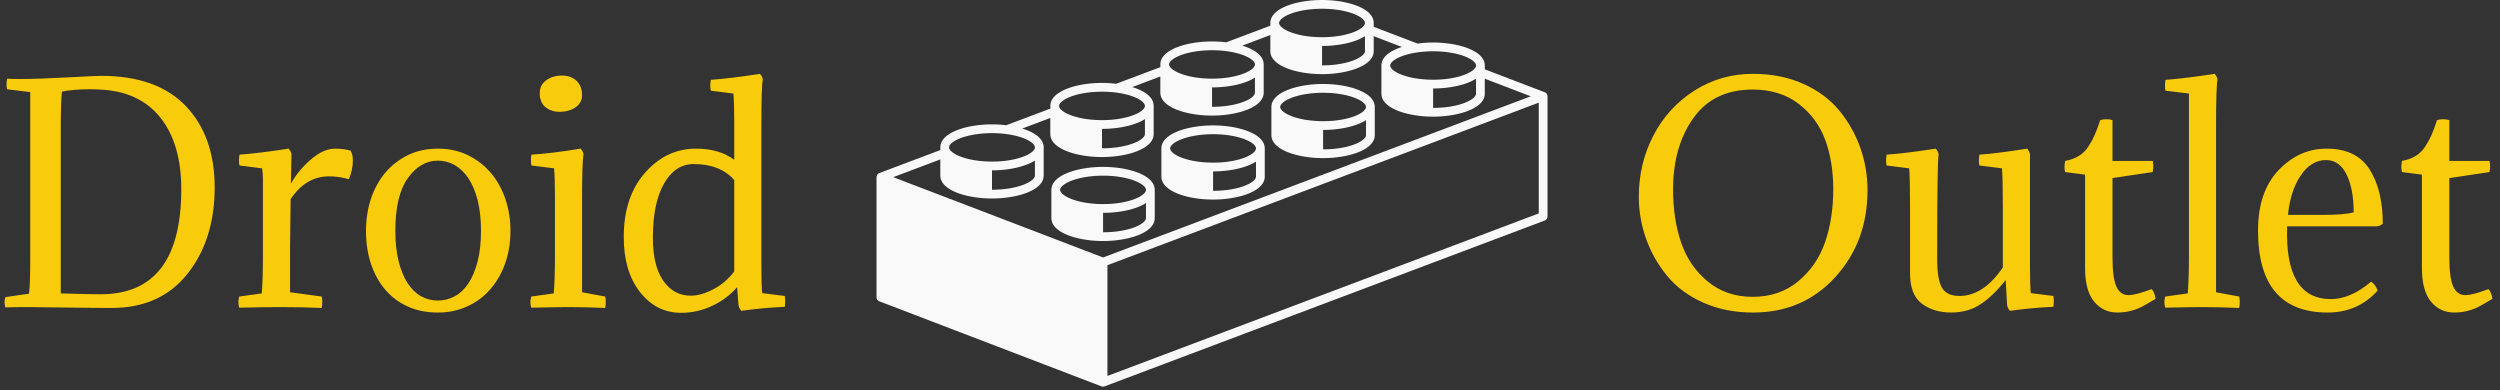 <svg xmlns="http://www.w3.org/2000/svg" version="1.1" xmlns:xlink="http://www.w3.org/1999/xlink" xmlns:svgjs="http://svgjs.dev/svgjs" width="1500" height="234" viewBox="0 0 1500 234"><rect x="0" y="0" width="1500" height="234" fill="#333333" stroke="none"/><g transform="matrix(1,0,0,1,-0.909,-1.004)"><svg viewBox="0 0 396 62" data-background-color="#0c1d36" preserveAspectRatio="xMidYMid meet" height="234" width="1500" xmlns="http://www.w3.org/2000/svg" xmlns:xlink="http://www.w3.org/1999/xlink"><g id="tight-bounds" transform="matrix(1,0,0,1,0.24,0.266)"><svg viewBox="0 0 395.52 61.468" height="61.468" width="395.52"><g><svg viewBox="0 0 435.705 67.713" height="61.468" width="395.52"><g><svg viewBox="0 0 435.705 67.713" height="67.713" width="435.705"><g id="textblocktransform"><svg viewBox="0 0 435.705 67.713" height="67.713" width="435.705" id="textblock"><g><svg viewBox="0 0 435.705 67.713" height="67.713" width="435.705"><g><svg><g></g><g></g></svg></g><g><svg><g></g><g><svg></svg></g></svg></g><g id="text-0"><svg viewBox="0 0 435.705 67.713" height="67.713" width="435.705"><g transform="matrix(1,0,0,1,0,12.932)"><svg width="136.725" viewBox="2.15 -40.8 136.715 41.85" height="41.85" data-palette-color="#f9cc0b"><path d="M2.3 0.1L2.3 0.1Q2-0.8 2.3-1.7L2.3-1.7 6.45-2.3Q6.65-4.2 6.65-8.15L6.65-8.15 6.65-37.6 2.6-38.1Q2.4-38.85 2.6-39.95L2.6-39.95Q3.35-39.9 4.95-39.9L4.95-39.9Q8.15-39.9 13.23-40.18 18.3-40.45 19.05-40.45L19.05-40.45Q28.85-40.45 33.9-35.15 38.95-29.85 38.95-20.9L38.95-20.9Q38.95-11.8 34.2-5.8 29.45 0.2 20.9 0.2L20.9 0.2Q18.05 0.2 13.35 0.13 8.65 0.05 6.6 0.05L6.6 0.05Q3.7 0.05 2.3 0.1ZM19-2.2L19-2.2Q33.1-2.2 33.1-20.6L33.1-20.6Q33.1-28.55 29.43-33.15 25.75-37.75 18.85-38.05L18.85-38.05Q18.25-38.1 17-38.1L17-38.1Q14.35-38.1 12.2-37.7L12.2-37.7Q12-35.8 12-31.65L12-31.65 12-2.35Q12.6-2.35 14.88-2.27 17.15-2.2 19-2.2ZM52.4-26.7L52.4-26.7 52.3-21.55Q53.55-23.85 55.77-25.78 58-27.7 60-27.7L60-27.7Q61.55-27.7 62.75-27.35L62.75-27.35Q63.15-26.7 63.15-25.65L63.15-25.65Q63.15-24 62.45-22.35L62.45-22.35Q60.65-22.85 59-22.85L59-22.85Q54.9-22.85 52.25-18.85L52.25-18.85 52.15-10.1 52.15-2.55 57.7-1.8Q57.9-1 57.7 0.2L57.7 0.2Q54.55 0.05 50.5 0.05L50.5 0.05Q47.45 0.05 43.25 0.15L43.25 0.15Q42.95-0.8 43.25-1.8L43.25-1.8 47.2-2.35Q47.4-5.1 47.4-8.7L47.4-8.7 47.4-22.4Q47.4-23.4 47.25-24.25L47.25-24.25 43.3-24.75Q43.1-25.5 43.3-26.65L43.3-26.65Q46.75-26.9 51.9-27.7L51.9-27.7Q52.35-27.2 52.4-26.7ZM65.45-13.3L65.45-13.3Q65.45-16.3 66.32-18.93 67.2-21.55 68.84-23.5 70.5-25.45 72.82-26.58 75.15-27.7 78.05-27.7L78.05-27.7Q80.9-27.7 83.25-26.58 85.59-25.45 87.27-23.5 88.95-21.55 89.84-18.93 90.75-16.3 90.75-13.3L90.75-13.3Q90.75-10.2 89.82-7.6 88.9-5 87.22-3.08 85.55-1.15 83.2-0.08 80.84 1 78.05 1L78.05 1Q75.09 1 72.77-0.05 70.45-1.1 68.82-3 67.2-4.9 66.32-7.53 65.45-10.15 65.45-13.3ZM72.75-22.5L72.75-22.5Q70.59-19.45 70.59-13.3L70.59-13.3Q70.59-10.25 71.17-7.95 71.75-5.65 72.75-4.13 73.75-2.6 75.09-1.85 76.45-1.1 78.05-1.1L78.05-1.1Q79.59-1.1 81-1.85 82.4-2.6 83.4-4.13 84.4-5.65 85-7.95 85.59-10.25 85.59-13.3L85.59-13.3Q85.59-16.35 85-18.68 84.4-21 83.37-22.53 82.34-24.05 80.97-24.83 79.59-25.6 78.05-25.6L78.05-25.6Q74.95-25.6 72.75-22.5ZM103.29-18.6L103.29-18.6 103.29-2.55 107.34-1.8Q107.39-1.55 107.42-1.35 107.44-1.15 107.44-0.9L107.44-0.9Q107.44-0.65 107.42-0.38 107.39-0.1 107.34 0.2L107.34 0.2Q104.19 0.05 100.89 0.05L100.89 0.05Q99.74 0.05 98.12 0.08 96.49 0.1 94.39 0.15L94.39 0.15Q94.24-0.3 94.24-0.8L94.24-0.8Q94.24-1.25 94.39-1.8L94.39-1.8 98.34-2.35Q98.44-3.75 98.49-5.33 98.54-6.9 98.54-8.7L98.54-8.7 98.54-19.35Q98.54-22.65 98.39-24.25L98.39-24.25 94.44-24.75Q94.34-25 94.34-25.6L94.34-25.6Q94.34-25.85 94.34-26.1 94.34-26.35 94.44-26.65L94.44-26.65Q97.84-26.85 103.04-27.7L103.04-27.7Q103.49-27.2 103.54-26.7L103.54-26.7Q103.29-25.3 103.29-18.6ZM95.99-36.45L95.99-36.45Q95.89-36.7 95.89-36.98 95.89-37.25 95.89-37.5L95.89-37.5Q95.89-38.85 97.02-39.68 98.14-40.5 99.79-40.5L99.79-40.5Q101.34-40.5 102.32-39.58 103.29-38.65 103.29-37.05L103.29-37.05Q103.29-35.75 102.17-34.95 101.04-34.15 99.29-34.15L99.29-34.15Q98.09-34.15 97.17-34.75 96.24-35.35 95.99-36.45ZM134.69-31.7L134.69-7.1Q134.69-3.75 134.84-2.4L134.84-2.4 138.79-1.9Q138.94-1.1 138.79 0L138.79 0Q135.14 0.15 131.19 0.7L131.19 0.7Q130.84 0.35 130.69-0.25L130.69-0.25 130.44-3.45Q128.69-1.4 126.09-0.18 123.49 1.05 120.64 1.05L120.64 1.05Q116.29 1.05 113.44-2.58 110.59-6.2 110.59-12.25L110.59-12.25Q110.59-19.25 114.32-23.48 118.04-27.7 123.24-27.7L123.24-27.7Q127.34-27.7 129.94-25.75L129.94-25.75 129.94-32.45Q129.94-35.75 129.79-37.35L129.79-37.35 125.84-37.85Q125.64-38.6 125.84-39.75L125.84-39.75Q129.29-40 134.44-40.8L134.44-40.8Q134.89-40.3 134.94-39.8L134.94-39.8Q134.69-38.5 134.69-31.7L134.69-31.7ZM122.84-25L122.84-25Q119.59-25 117.64-21.58 115.69-18.15 115.69-12.1L115.69-12.1Q115.69-7.15 117.52-4.55 119.34-1.95 122.34-1.95L122.34-1.95Q124.14-1.95 126.29-3.08 128.44-4.2 129.94-6.2L129.94-6.2 129.94-22.2Q127.49-25 122.84-25Z" opacity="1" transform="matrix(1,0,0,1,0,0)" fill="#f9cc0b" class="undefined-tk-0"></path></svg></g><g><svg xmlns="http://www.w3.org/2000/svg" xmlns:xlink="http://www.w3.org/1999/xlink" version="1.1" x="152.712" y="0" viewBox="0 0 100 57.625" enable-background="new 0 0 100 57.625" xml:space="preserve" id="dxe-0" width="117.507" height="67.713" class="icon-dxe-0" data-fill-palette-color="accent"><path d="M33.761 35.921C37.495 35.921 41.464 34.721 41.464 32.496V28.298C41.464 28.159 41.449 28.024 41.418 27.893A2 2 0 0 0 41.072 27.156 3 3 0 0 0 40.785 26.824 4 4 0 0 0 40.536 26.603C40.502 26.575 40.465 26.55 40.43 26.523 40.373 26.48 40.317 26.437 40.257 26.396 40.208 26.363 40.157 26.331 40.106 26.299L39.951 26.203A5 5 0 0 0 39.763 26.099C39.717 26.074 39.671 26.049 39.623 26.025A5 5 0 0 0 39.397 25.918L39.275 25.862A7 7 0 0 0 39.011 25.752L38.911 25.713A8 8 0 0 0 38.537 25.58 8 8 0 0 0 38.187 25.469 14 14 0 0 0 35.811 24.993C35.474 24.953 35.133 24.923 34.79 24.903H34.789A18 18 0 0 0 33.761 24.873C30.494 24.873 27.047 25.792 26.237 27.513A1.8 1.8 0 0 0 26.059 28.299V32.497C26.059 34.721 30.028 35.921 33.761 35.921M40.158 32.496C40.158 33.36 37.667 34.615 33.763 34.615V31.722C36.178 31.722 38.684 31.217 40.158 30.26zM27.394 28.132A1 1 0 0 1 27.468 27.978C27.48 27.96 27.495 27.942 27.508 27.924A1 1 0 0 1 27.587 27.821C27.606 27.799 27.63 27.776 27.652 27.753 27.682 27.723 27.713 27.693 27.747 27.663L27.839 27.587 27.944 27.506A4 4 0 0 1 28.177 27.354C28.228 27.324 28.28 27.293 28.335 27.263L28.439 27.208A5 5 0 0 1 28.718 27.074C29.425 26.756 30.388 26.482 31.56 26.324L31.572 26.322C31.74 26.3 31.912 26.279 32.089 26.262L32.11 26.26C32.287 26.242 32.468 26.227 32.653 26.216H32.655A17 17 0 0 1 34.924 26.218 15 15 0 0 1 36.755 26.454 11 11 0 0 1 38.005 26.771C38.173 26.825 38.335 26.881 38.485 26.939L38.491 26.942A7 7 0 0 1 39.349 27.354 3 3 0 0 1 39.688 27.589C39.768 27.653 39.842 27.718 39.902 27.781 40.07 27.96 40.158 28.135 40.158 28.298 40.158 29.162 37.667 30.417 33.762 30.417 33.473 30.417 33.195 30.408 32.923 30.395 32.841 30.392 32.762 30.386 32.682 30.381A16 16 0 0 1 32.109 30.335L31.88 30.312A14 14 0 0 1 31.243 30.226C31.216 30.222 31.186 30.219 31.16 30.214 30.919 30.174 30.689 30.129 30.468 30.08 30.436 30.073 30.406 30.065 30.374 30.059A12 12 0 0 1 29.831 29.919L29.729 29.889C28.803 29.616 28.123 29.267 27.737 28.921L27.694 28.881C27.659 28.848 27.625 28.816 27.596 28.782A1 1 0 0 1 27.493 28.653C27.48 28.634 27.471 28.615 27.46 28.597A1 1 0 0 1 27.391 28.445 0.5 0.5 0 0 1 27.394 28.132" fill="#f9f9f9" data-fill-palette-color="accent"></path><path d="M50.158 29.743C53.892 29.743 57.861 28.542 57.861 26.318V22.119C57.861 21.98 57.845 21.845 57.815 21.714A2 2 0 0 0 57.469 20.977 2.8 2.8 0 0 0 56.934 20.424C56.9 20.397 56.863 20.371 56.828 20.344 56.771 20.301 56.716 20.258 56.655 20.217 56.607 20.184 56.555 20.153 56.505 20.12S56.402 20.056 56.35 20.024A5 5 0 0 0 56.162 19.92L56.021 19.846A7 7 0 0 0 55.795 19.739C55.754 19.72 55.714 19.701 55.672 19.683A8 8 0 0 0 55.408 19.573L55.308 19.534C55.208 19.496 55.108 19.459 55.004 19.423L54.934 19.4C54.819 19.362 54.704 19.324 54.584 19.289A14.4 14.4 0 0 0 52.207 18.812C51.87 18.772 51.529 18.742 51.186 18.722H51.184A17 17 0 0 0 50.157 18.691H50.156C46.889 18.691 43.442 19.61 42.631 21.331A1.8 1.8 0 0 0 42.454 22.117V26.316C42.456 28.542 46.424 29.743 50.158 29.743M56.554 26.318C56.554 27.182 54.064 28.437 50.159 28.437V25.545C52.573 25.545 55.08 25.04 56.554 24.083zM43.79 21.953A1 1 0 0 1 43.865 21.799C43.877 21.781 43.892 21.763 43.905 21.745 43.929 21.711 43.953 21.677 43.984 21.642 44.003 21.62 44.027 21.597 44.049 21.575 44.078 21.545 44.109 21.514 44.143 21.484 44.172 21.459 44.204 21.434 44.236 21.409A2.4 2.4 0 0 1 44.575 21.176C44.625 21.146 44.678 21.115 44.733 21.085 44.766 21.066 44.802 21.048 44.837 21.03 44.902 20.996 44.968 20.963 45.039 20.93 45.063 20.918 45.09 20.907 45.116 20.896 45.823 20.578 46.786 20.304 47.959 20.146L47.971 20.144C48.139 20.122 48.311 20.102 48.487 20.084L48.508 20.082C48.685 20.064 48.866 20.05 49.051 20.038H49.052A17 17 0 0 1 51.321 20.039C51.944 20.081 52.517 20.156 53.043 20.254L53.152 20.275A11 11 0 0 1 54.402 20.592C54.57 20.646 54.732 20.702 54.882 20.76L54.888 20.763A7 7 0 0 1 55.736 21.17L55.746 21.176A3 3 0 0 1 56.299 21.604C56.467 21.783 56.554 21.958 56.554 22.12 56.554 22.984 54.063 24.239 50.158 24.239 49.869 24.239 49.591 24.23 49.319 24.217 49.237 24.214 49.158 24.208 49.078 24.203A17 17 0 0 1 48.505 24.158L48.276 24.135A16 16 0 0 1 47.639 24.049L47.555 24.037A12 12 0 0 1 46.863 23.903C46.831 23.897 46.801 23.888 46.77 23.881 46.58 23.838 46.399 23.791 46.227 23.742L46.125 23.712C45.199 23.438 44.519 23.09 44.133 22.744L44.09 22.704C44.056 22.671 44.022 22.639 43.992 22.606A1 1 0 0 1 43.889 22.476C43.875 22.457 43.867 22.438 43.855 22.42A1 1 0 0 1 43.804 22.316L43.786 22.268A0.5 0.5 0 0 1 43.761 22.122C43.761 22.065 43.771 22.01 43.79 21.953" fill="#f9f9f9" data-fill-palette-color="accent"></path><path d="M66.554 23.564C70.289 23.564 74.257 22.363 74.257 20.139V15.941C74.257 15.802 74.241 15.667 74.211 15.536A2 2 0 0 0 73.865 14.799 2.8 2.8 0 0 0 73.33 14.246C73.296 14.218 73.259 14.193 73.224 14.166 73.167 14.123 73.112 14.08 73.051 14.04 73.002 14.006 72.951 13.975 72.9 13.943L72.746 13.847 72.558 13.743 72.418 13.669A6 6 0 0 0 72.191 13.562L72.069 13.507A7 7 0 0 0 71.805 13.397L71.705 13.358C71.605 13.32 71.504 13.283 71.4 13.247L71.331 13.224C71.216 13.186 71.101 13.149 70.98 13.113A14.3 14.3 0 0 0 68.604 12.636C68.267 12.596 67.926 12.566 67.583 12.546H67.581A17 17 0 0 0 66.554 12.515H66.553C63.286 12.515 59.839 13.434 59.029 15.155A1.8 1.8 0 0 0 58.851 15.941V20.139C58.852 22.364 62.821 23.564 66.554 23.564M72.951 20.139C72.951 21.003 70.462 22.258 66.556 22.258V19.366C68.971 19.366 71.477 18.861 72.951 17.904zM60.186 15.775A1 1 0 0 1 60.261 15.621L60.3 15.567C60.324 15.533 60.349 15.499 60.379 15.464L60.444 15.397C60.473 15.367 60.504 15.337 60.538 15.307 60.567 15.282 60.599 15.257 60.631 15.231A2.4 2.4 0 0 1 60.969 14.998C61.019 14.967 61.072 14.937 61.127 14.907 61.16 14.888 61.196 14.87 61.231 14.852 61.296 14.818 61.362 14.785 61.433 14.752 61.457 14.74 61.485 14.729 61.509 14.718 62.216 14.4 63.18 14.126 64.353 13.968L64.365 13.967C64.533 13.944 64.705 13.924 64.881 13.907L64.902 13.905C65.079 13.888 65.259 13.873 65.445 13.861H65.447A17 17 0 0 1 67.715 13.863C68.338 13.905 68.912 13.98 69.438 14.078L69.547 14.099A11 11 0 0 1 70.795 14.416C70.964 14.47 71.125 14.526 71.275 14.584L71.282 14.586C71.428 14.643 71.561 14.702 71.689 14.762L71.782 14.806A5 5 0 0 1 72.14 14.998 3 3 0 0 1 72.478 15.233C72.558 15.297 72.631 15.361 72.692 15.425 72.86 15.604 72.948 15.779 72.948 15.942 72.948 16.806 70.458 18.061 66.552 18.061 66.263 18.061 65.986 18.052 65.712 18.039 65.631 18.035 65.552 18.029 65.472 18.024A16 16 0 0 1 64.033 17.87C64.005 17.866 63.975 17.863 63.949 17.858A13 13 0 0 1 63.257 17.725L63.164 17.703C62.974 17.659 62.793 17.613 62.62 17.563L62.518 17.533C61.592 17.259 60.913 16.911 60.526 16.565L60.483 16.525A2 2 0 0 1 60.385 16.426 1 1 0 0 1 60.282 16.297C60.268 16.278 60.26 16.259 60.249 16.24A1 1 0 0 1 60.197 16.136L60.179 16.087A0.5 0.5 0 0 1 60.154 15.941 0.7 0.7 0 0 1 60.186 15.775" fill="#f9f9f9" data-fill-palette-color="accent"></path><path d="M100 14.358L99.999 14.35A0.6 0.6 0 0 0 99.973 14.181C99.968 14.16 99.958 14.142 99.952 14.123A0.6 0.6 0 0 0 99.782 13.876C99.767 13.863 99.754 13.849 99.738 13.836 99.731 13.831 99.726 13.824 99.718 13.819A0.7 0.7 0 0 0 99.583 13.748L99.58 13.747 99.577 13.745 90.654 10.329V9.762C90.654 9.623 90.638 9.488 90.608 9.357A2 2 0 0 0 90.262 8.62 2.8 2.8 0 0 0 89.727 8.067C89.693 8.04 89.656 8.014 89.621 7.987 89.564 7.944 89.509 7.901 89.448 7.86 89.399 7.827 89.348 7.795 89.297 7.763L89.143 7.667A6 6 0 0 0 88.815 7.489 5 5 0 0 0 88.588 7.382L88.466 7.326A7 7 0 0 0 88.202 7.216L88.102 7.177A8 8 0 0 0 87.728 7.044 10 10 0 0 0 87.377 6.933 14 14 0 0 0 85 6.458C84.664 6.418 84.323 6.388 83.98 6.368H83.978A18 18 0 0 0 82.951 6.338H82.95C82.174 6.338 81.388 6.391 80.63 6.494L74.099 3.994V3.425C74.099 3.286 74.084 3.151 74.054 3.02A2 2 0 0 0 73.708 2.283 3 3 0 0 0 73.421 1.951 3 3 0 0 0 73.172 1.73C73.139 1.703 73.102 1.677 73.067 1.65 73.01 1.607 72.955 1.564 72.894 1.523 72.845 1.49 72.794 1.458 72.744 1.426L72.589 1.33C72.528 1.294 72.464 1.26 72.401 1.226L72.26 1.152A4 4 0 0 0 72.035 1.045L71.912 0.989A7 7 0 0 0 71.648 0.879L71.548 0.84A9 9 0 0 0 70.824 0.596 14 14 0 0 0 68.447 0.12C68.11 0.08 67.769 0.05 67.426 0.03H67.425C67.083 0.01 66.74 0 66.398 0H66.397C63.13 0 59.682 0.919 58.872 2.64A1.8 1.8 0 0 0 58.695 3.426V3.829L52.117 6.308 52.281 6.331 52.052 6.299C51.715 6.259 51.374 6.229 51.031 6.209H51.03C50.687 6.189 50.344 6.178 50.002 6.178 46.735 6.178 43.288 7.097 42.477 8.818A1.8 1.8 0 0 0 42.3 9.604V10.007L35.721 12.486 35.794 12.496C35.748 12.49 35.703 12.482 35.657 12.477 35.32 12.437 34.978 12.407 34.636 12.387A17 17 0 0 0 33.608 12.356C30.341 12.356 26.894 13.275 26.084 14.996A1.8 1.8 0 0 0 25.906 15.782V16.185L19.327 18.664C19.379 18.67 19.429 18.679 19.48 18.686 19.407 18.676 19.336 18.665 19.263 18.656 18.926 18.616 18.585 18.586 18.242 18.566H18.241A18 18 0 0 0 17.213 18.536C13.946 18.536 10.499 19.455 9.689 21.176A1.8 1.8 0 0 0 9.511 21.962V22.365L0.43 25.787H0.429L0.425 25.789A0.7 0.7 0 0 0 0.29 25.859L0.273 25.874C0.256 25.887 0.242 25.901 0.227 25.915A0.6 0.6 0 0 0 0.057 26.161C0.05 26.18 0.041 26.198 0.036 26.217A0.7 0.7 0 0 0 0.009 26.388C0.001 26.391 0 26.393 0 26.396V44.299C0 44.57 0.167 44.812 0.419 44.908L33.527 57.582C33.533 57.584 33.539 57.583 33.545 57.586 33.615 57.609 33.687 57.625 33.76 57.625A0.6 0.6 0 0 0 33.972 57.586C33.978 57.585 33.984 57.586 33.99 57.583L99.576 32.869A0.65 0.65 0 0 0 100 32.258zM80.762 7.787C80.931 7.765 81.102 7.744 81.279 7.727L81.3 7.725C81.478 7.707 81.658 7.693 81.844 7.681H81.846A17 17 0 0 1 84.114 7.682 15 15 0 0 1 85.945 7.918 11 11 0 0 1 87.194 8.235 8 8 0 0 1 87.681 8.406 7 7 0 0 1 88.539 8.818 3 3 0 0 1 88.877 9.053C88.957 9.117 89.031 9.182 89.091 9.246 89.26 9.424 89.347 9.6 89.347 9.762 89.347 10.626 86.856 11.881 82.951 11.881 82.662 11.881 82.384 11.872 82.111 11.859 82.029 11.856 81.95 11.85 81.87 11.845A19 19 0 0 1 81.297 11.8L81.068 11.777A16 16 0 0 1 80.431 11.691C80.404 11.686 80.374 11.683 80.348 11.679 80.107 11.639 79.877 11.595 79.656 11.545L79.562 11.523A10 10 0 0 1 79.019 11.383L78.917 11.354C77.991 11.08 77.311 10.732 76.925 10.386L76.882 10.346C76.848 10.313 76.814 10.281 76.783 10.247A2 2 0 0 1 76.68 10.118C76.667 10.099 76.658 10.08 76.647 10.062A1 1 0 0 1 76.596 9.958L76.577 9.91A0.6 0.6 0 0 1 76.553 9.764 0.6 0.6 0 0 1 76.581 9.598 1 1 0 0 1 76.656 9.444C76.667 9.426 76.682 9.408 76.695 9.39 76.719 9.356 76.744 9.322 76.774 9.287 76.793 9.265 76.817 9.242 76.838 9.219 76.868 9.189 76.899 9.159 76.933 9.129 76.962 9.104 76.994 9.079 77.026 9.053A2 2 0 0 1 77.254 8.889L77.363 8.82C77.414 8.79 77.466 8.759 77.522 8.729 77.555 8.71 77.59 8.693 77.626 8.674 77.692 8.64 77.758 8.607 77.829 8.574 77.853 8.562 77.88 8.551 77.905 8.54 78.612 8.222 79.576 7.948 80.748 7.79zM89.347 11.725V13.96C89.347 14.824 86.857 16.079 82.952 16.079V13.187C85.367 13.187 87.874 12.682 89.347 11.725M60.029 3.259A1 1 0 0 1 60.104 3.105L60.143 3.051C60.167 3.017 60.192 2.983 60.222 2.948L60.286 2.88C60.316 2.85 60.347 2.82 60.381 2.79 60.41 2.765 60.442 2.74 60.474 2.715A2 2 0 0 1 60.702 2.55 4 4 0 0 1 60.97 2.39L61.074 2.335A5 5 0 0 1 61.352 2.201C62.059 1.883 63.023 1.609 64.195 1.451L64.207 1.449C64.376 1.427 64.548 1.407 64.724 1.389L64.745 1.387C64.923 1.369 65.103 1.355 65.289 1.343H65.291A17 17 0 0 1 67.559 1.344C68.182 1.386 68.756 1.461 69.282 1.559L69.39 1.58C69.806 1.661 70.188 1.757 70.536 1.864L70.64 1.897C70.808 1.951 70.97 2.006 71.12 2.065L71.126 2.068A7 7 0 0 1 71.974 2.475L71.983 2.481C72.085 2.542 72.175 2.604 72.257 2.667L72.322 2.716C72.402 2.78 72.476 2.845 72.537 2.909 72.704 3.087 72.793 3.263 72.793 3.425 72.793 4.289 70.302 5.544 66.397 5.544 66.108 5.544 65.83 5.535 65.557 5.522 65.475 5.519 65.396 5.513 65.316 5.508A19 19 0 0 1 64.743 5.463L64.514 5.44A16 16 0 0 1 63.876 5.354L63.793 5.342C63.552 5.302 63.322 5.258 63.101 5.208 63.069 5.202 63.039 5.193 63.007 5.186 62.818 5.143 62.637 5.096 62.464 5.047L62.362 5.017C61.436 4.743 60.756 4.395 60.37 4.049L60.327 4.009C60.294 3.976 60.26 3.943 60.23 3.91A2 2 0 0 1 60.127 3.78C60.114 3.761 60.105 3.742 60.094 3.724A1 1 0 0 1 60.043 3.62L60.024 3.572A0.6 0.6 0 0 1 60 3.425C60 3.372 60.01 3.316 60.029 3.259M72.794 5.388V7.624C72.794 8.487 70.303 9.743 66.398 9.743V6.851C68.814 6.85 71.32 6.345 72.794 5.388M43.632 9.438A1 1 0 0 1 43.707 9.284C43.719 9.266 43.734 9.248 43.747 9.23 43.771 9.196 43.796 9.162 43.827 9.127 43.846 9.105 43.87 9.082 43.891 9.06 43.921 9.03 43.952 9 43.986 8.97L44.078 8.894 44.183 8.813A4 4 0 0 1 44.575 8.57C44.608 8.551 44.644 8.533 44.679 8.515A5 5 0 0 1 44.882 8.415C44.906 8.403 44.933 8.392 44.958 8.381 45.666 8.063 46.629 7.789 47.801 7.631L47.813 7.63C47.981 7.608 48.153 7.587 48.33 7.57L48.351 7.568C48.528 7.55 48.709 7.535 48.894 7.524H48.896A17 17 0 0 1 51.163 7.524C51.786 7.566 52.359 7.641 52.885 7.739L52.994 7.76C53.409 7.841 53.792 7.937 54.14 8.044L54.244 8.077C54.413 8.131 54.574 8.187 54.724 8.245L54.731 8.247C54.876 8.304 55.009 8.363 55.137 8.423L55.23 8.467A5 5 0 0 1 55.588 8.659C55.69 8.72 55.779 8.783 55.862 8.845L55.926 8.894C56.006 8.958 56.08 9.022 56.141 9.086 56.309 9.265 56.397 9.44 56.397 9.603 56.397 10.467 53.905 11.722 50 11.722 49.711 11.722 49.433 11.713 49.161 11.7 49.079 11.696 49 11.69 48.92 11.685A17 17 0 0 1 48.118 11.617 13 13 0 0 1 47.481 11.531C47.453 11.527 47.424 11.524 47.398 11.519 47.157 11.479 46.927 11.434 46.706 11.385L46.612 11.363C46.423 11.319 46.242 11.273 46.069 11.223L45.967 11.193C45.041 10.919 44.361 10.571 43.975 10.225L43.932 10.185C43.898 10.152 43.864 10.119 43.834 10.086A1 1 0 0 1 43.731 9.957C43.718 9.938 43.709 9.919 43.698 9.901A1 1 0 0 1 43.647 9.797L43.629 9.748A0.5 0.5 0 0 1 43.604 9.602C43.604 9.55 43.614 9.495 43.632 9.438M56.398 11.566V13.802C56.398 14.666 53.907 15.921 50.002 15.921V13.029C52.417 13.028 54.923 12.524 56.398 11.566M27.236 15.617A0.7 0.7 0 0 1 27.311 15.463C27.322 15.445 27.337 15.427 27.351 15.409 27.375 15.375 27.4 15.341 27.43 15.306L27.495 15.239C27.525 15.209 27.555 15.178 27.589 15.149A4 4 0 0 1 27.787 14.992C27.826 14.964 27.867 14.936 27.91 14.909L28.02 14.84C28.07 14.809 28.123 14.778 28.178 14.749 28.212 14.73 28.248 14.712 28.283 14.694 28.348 14.66 28.414 14.627 28.485 14.594 28.509 14.582 28.536 14.571 28.562 14.56 29.269 14.242 30.232 13.968 31.405 13.81L31.417 13.808C31.585 13.786 31.757 13.766 31.933 13.748L31.954 13.746C32.131 13.728 32.312 13.714 32.497 13.702H32.498A17 17 0 0 1 34.767 13.703C35.39 13.745 35.964 13.82 36.489 13.918L36.598 13.939C37.014 14.02 37.396 14.116 37.743 14.223L37.848 14.256C38.016 14.31 38.178 14.366 38.328 14.424L38.334 14.426C38.479 14.483 38.613 14.542 38.74 14.602L38.833 14.646C38.957 14.708 39.076 14.77 39.181 14.833L39.19 14.839C39.292 14.9 39.381 14.962 39.464 15.025 39.486 15.042 39.508 15.058 39.528 15.075 39.608 15.139 39.683 15.203 39.743 15.267 39.91 15.446 39.998 15.621 39.998 15.783 39.998 16.647 37.506 17.903 33.602 17.903 33.313 17.903 33.035 17.894 32.762 17.881 32.68 17.877 32.601 17.871 32.521 17.866A17 17 0 0 1 31.948 17.821L31.719 17.798A16 16 0 0 1 31.082 17.712L30.998 17.7A13 13 0 0 1 30.306 17.567L30.213 17.545A10 10 0 0 1 29.67 17.406L29.568 17.376C28.642 17.102 27.962 16.754 27.576 16.408L27.534 16.368C27.499 16.335 27.465 16.303 27.436 16.27A1 1 0 0 1 27.333 16.14C27.32 16.121 27.311 16.102 27.3 16.084A1 1 0 0 1 27.231 15.932 0.5 0.5 0 0 1 27.206 15.786 0.6 0.6 0 0 1 27.236 15.617M40.001 17.745V19.981C40.001 20.845 37.51 22.1 33.605 22.1V19.208C36.021 19.207 38.527 18.702 40.001 17.745M10.84 21.795A1 1 0 0 1 10.915 21.641C10.926 21.623 10.941 21.605 10.955 21.587 10.979 21.553 11.003 21.518 11.034 21.484L11.099 21.416C11.128 21.386 11.159 21.356 11.193 21.326 11.222 21.301 11.254 21.276 11.285 21.251A3 3 0 0 1 11.513 21.086 4 4 0 0 1 11.781 20.926L11.886 20.871A5 5 0 0 1 12.165 20.737C12.872 20.419 13.835 20.145 15.007 19.987L15.019 19.985C15.187 19.963 15.359 19.942 15.536 19.925L15.557 19.923C15.734 19.905 15.915 19.89 16.1 19.879H16.102A17 17 0 0 1 18.371 19.881C18.994 19.923 19.567 19.998 20.093 20.096 20.13 20.103 20.166 20.109 20.202 20.117 20.618 20.198 21 20.294 21.348 20.401L21.453 20.434C21.621 20.488 21.784 20.543 21.933 20.602L21.939 20.605C22.084 20.662 22.218 20.721 22.346 20.781L22.439 20.825A5 5 0 0 1 22.796 21.018C22.898 21.08 22.988 21.142 23.07 21.204L23.135 21.253C23.215 21.317 23.29 21.382 23.35 21.445 23.517 21.624 23.606 21.799 23.606 21.962 23.606 22.826 21.114 24.081 17.209 24.081 16.92 24.081 16.642 24.072 16.37 24.059 16.288 24.056 16.209 24.05 16.129 24.045A19 19 0 0 1 15.556 24L15.327 23.977A16 16 0 0 1 14.69 23.891L14.607 23.879C14.366 23.839 14.136 23.795 13.915 23.745L13.821 23.723A10 10 0 0 1 13.278 23.584L13.176 23.554C12.25 23.28 11.57 22.932 11.184 22.586L11.141 22.546C11.106 22.513 11.072 22.481 11.043 22.447A1 1 0 0 1 10.94 22.318C10.927 22.299 10.918 22.28 10.907 22.262A1 1 0 0 1 10.838 22.11 0.48 0.48 0 0 1 10.84 21.795M23.605 23.924V26.159C23.605 27.023 21.114 28.278 17.209 28.278V25.386C19.624 25.386 22.13 24.881 23.605 23.924M17.207 29.584C20.942 29.584 24.91 28.383 24.91 26.159V21.961C24.91 21.822 24.895 21.687 24.865 21.556A2 2 0 0 0 24.52 20.819 3 3 0 0 0 24.232 20.487 3 3 0 0 0 23.983 20.266C23.95 20.239 23.912 20.213 23.877 20.186 23.82 20.143 23.765 20.1 23.704 20.059 23.656 20.026 23.604 19.994 23.554 19.962L23.399 19.866A5 5 0 0 0 23.211 19.762L23.07 19.688A5 5 0 0 0 22.845 19.581L22.721 19.525A6 6 0 0 0 22.457 19.415L22.357 19.376A9 9 0 0 0 21.714 19.158L25.9 17.581V19.98C25.9 22.204 29.868 23.405 33.602 23.405S41.305 22.204 41.305 19.98V15.781C41.305 15.642 41.289 15.508 41.26 15.376A2 2 0 0 0 40.915 14.639 3 3 0 0 0 40.627 14.307 3 3 0 0 0 40.379 14.086C40.346 14.059 40.308 14.033 40.273 14.006 40.216 13.963 40.161 13.92 40.1 13.879 40.052 13.846 40 13.815 39.95 13.782 39.899 13.75 39.848 13.718 39.794 13.686A4 4 0 0 0 39.606 13.582L39.466 13.508A6 6 0 0 0 39.117 13.346 6 6 0 0 0 38.854 13.236L38.754 13.197C38.654 13.159 38.553 13.122 38.45 13.086L38.38 13.063A9 9 0 0 0 38.111 12.978L42.297 11.4V13.8C42.297 16.025 46.265 17.225 49.999 17.225S57.702 16.024 57.702 13.8V9.604C57.702 9.465 57.686 9.33 57.657 9.199A2 2 0 0 0 57.311 8.462 3 3 0 0 0 57.023 8.13 3 3 0 0 0 56.775 7.909C56.742 7.881 56.704 7.856 56.669 7.829 56.612 7.786 56.557 7.743 56.496 7.703 56.447 7.669 56.396 7.638 56.346 7.606L56.191 7.51C56.13 7.475 56.067 7.441 56.003 7.406L55.863 7.332A5 5 0 0 0 55.637 7.225C55.597 7.206 55.555 7.188 55.514 7.17A6 6 0 0 0 55.25 7.06L55.15 7.021C55.05 6.983 54.949 6.946 54.846 6.91L54.776 6.887 54.507 6.801 58.693 5.224V7.624C58.693 9.848 62.662 11.049 66.395 11.049 70.13 11.049 74.097 9.848 74.097 7.624V5.391L78.301 7.001C76.913 7.446 75.832 8.109 75.423 8.977A1.8 1.8 0 0 0 75.246 9.763V13.961C75.246 16.186 79.214 17.386 82.948 17.386S90.651 16.185 90.651 13.961V11.728L97.505 14.352 33.763 38.372 3.866 26.928 2.492 26.402 9.505 23.759V26.158C9.505 28.384 13.474 29.584 17.207 29.584M98.695 31.807L34.414 56.028V39.522L98.695 15.3z" fill="#f9f9f9" data-fill-palette-color="accent"></path></svg></g><g transform="matrix(1,0,0,1,286.205,12.932)"><svg width="149.5" viewBox="2.6 -40.8 149.49 41.8" height="41.8" data-palette-color="#f9cc0b"><path d="M22.6-40.8L22.6-40.8Q27.5-40.8 31.4-39.05 35.3-37.3 37.7-34.38 40.1-31.45 41.38-27.88 42.65-24.3 42.65-20.4L42.65-20.4Q42.65-11.4 37-5.2 31.35 1 22.6 1L22.6 1Q17.75 1 13.85-0.75 9.95-2.5 7.55-5.43 5.15-8.35 3.88-11.9 2.6-15.45 2.6-19.3L2.6-19.3Q2.6-25.05 5.13-29.95 7.65-34.85 12.28-37.83 16.9-40.8 22.6-40.8ZM22.55-1.75L22.55-1.75Q27.25-1.75 30.53-4.48 33.8-7.2 35.23-11.35 36.65-15.5 36.65-20.6L36.65-20.6Q36.65-25.45 35.23-29.28 33.8-33.1 30.55-35.58 27.3-38.05 22.55-38.05L22.55-38.05Q15.7-38.05 12.15-33.05 8.6-28.05 8.6-20.55L8.6-20.55Q8.6-15.4 10-11.28 11.4-7.15 14.65-4.45 17.9-1.75 22.55-1.75ZM71.1-26.7L71.1-26.7 71.1-7.1Q71.1-3.75 71.25-2.4L71.25-2.4 75.2-1.9Q75.35-1.1 75.2 0L75.2 0Q71.55 0.15 67.6 0.7L67.6 0.7Q67.25 0.35 67.1-0.25L67.1-0.25 66.85-4.7Q64.75-2 62.52-0.5 60.3 1 57.3 1L57.3 1Q54.25 1 52.17-0.55 50.1-2.1 50.1-5.85L50.1-5.85 50.1-16.95Q50.1-22.65 49.95-24.25L49.95-24.25 46-24.75Q45.8-25.5 46-26.65L46-26.65Q49.45-26.9 54.6-27.7L54.6-27.7Q55.05-27.2 55.1-26.7L55.1-26.7Q54.85-25.4 54.85-8.35L54.85-8.35Q54.85-4.85 55.67-3.38 56.5-1.9 58.75-1.9L58.75-1.9Q62.95-1.9 66.35-6.9L66.35-6.9 66.35-17Q66.35-22.65 66.2-24.25L66.2-24.25 62.25-24.75Q62.05-25.5 62.25-26.65L62.25-26.65Q65.25-26.85 70.6-27.7L70.6-27.7Q71.05-27.2 71.1-26.7ZM85.55-32.7L85.55-32.7 85.55-25.55 92.6-25.55Q92.7-24.95 92.7-24.65L92.7-24.65Q92.7-24.2 92.6-23.6L92.6-23.6 85.55-22.55 85.55-8.8Q85.55-5.1 86.22-3.58 86.9-2.05 88.35-2.05L88.35-2.05Q89.65-2.05 92.4-3.1L92.4-3.1Q92.9-2.65 93.1-1.4L93.1-1.4Q91.6-0.5 90.82-0.08 90.05 0.35 88.87 0.68 87.7 1 86.4 1L86.4 1Q83.9 1 82.32-0.93 80.75-2.85 80.75-6.8L80.75-6.8 80.75-23.15 77.25-23.6Q77.15-24.1 77.15-24.45L77.15-24.45Q77.15-24.85 77.25-25.55L77.25-25.55Q78.65-25.8 79.67-26.43 80.7-27.05 81.4-28.18 82.1-29.3 82.47-30.18 82.85-31.05 83.4-32.7L83.4-32.7Q83.85-32.85 84.5-32.85L84.5-32.85Q85.1-32.85 85.55-32.7ZM103.69-31.7L103.69-31.7 103.69-2.55 107.74-1.8Q107.94-1 107.74 0.2L107.74 0.2Q104.59 0.05 101.29 0.05L101.29 0.05Q98.99 0.05 94.79 0.15L94.79 0.15Q94.49-0.8 94.79-1.8L94.79-1.8 98.74-2.35Q98.94-5.1 98.94-8.7L98.94-8.7 98.94-37.35 94.84-37.85Q94.64-38.6 94.84-39.75L94.84-39.75Q98.29-40 103.44-40.8L103.44-40.8Q103.89-40.3 103.94-39.8L103.94-39.8Q103.69-38.5 103.69-31.7ZM131.84-14.1L131.84-14.1 116.14-14.1Q115.69-1.35 123.79-1.35L123.79-1.35Q127.24-1.35 130.84-4.4L130.84-4.4Q131.59-3.95 131.99-2.85L131.99-2.85Q128.54 1 123.24 1L123.24 1Q111.04 1 111.04-13.35L111.04-13.35Q111.04-20.15 114.64-23.93 118.24-27.7 123.04-27.7L123.04-27.7Q128.29-27.7 130.59-24.05 132.89-20.4 132.89-14.55L132.89-14.55Q132.39-14.15 131.84-14.1ZM122.94-25.7L122.94-25.7Q120.34-25.7 118.52-23 116.69-20.3 116.29-16.1L116.29-16.1 122.49-16.1Q126.19-16.1 127.79-16.55L127.79-16.55Q127.79-20.65 126.54-23.18 125.29-25.7 122.94-25.7ZM144.54-32.7L144.54-32.7 144.54-25.55 151.59-25.55Q151.69-24.95 151.69-24.65L151.69-24.65Q151.69-24.2 151.59-23.6L151.59-23.6 144.54-22.55 144.54-8.8Q144.54-5.1 145.21-3.58 145.89-2.05 147.34-2.05L147.34-2.05Q148.64-2.05 151.39-3.1L151.39-3.1Q151.89-2.65 152.09-1.4L152.09-1.4Q150.59-0.5 149.81-0.08 149.04 0.35 147.86 0.68 146.69 1 145.39 1L145.39 1Q142.89 1 141.31-0.93 139.74-2.85 139.74-6.8L139.74-6.8 139.74-23.15 136.24-23.6Q136.14-24.1 136.14-24.45L136.14-24.45Q136.14-24.85 136.24-25.55L136.24-25.55Q137.64-25.8 138.66-26.43 139.69-27.05 140.39-28.18 141.09-29.3 141.46-30.18 141.84-31.05 142.39-32.7L142.39-32.7Q142.84-32.85 143.49-32.85L143.49-32.85Q144.09-32.85 144.54-32.7Z" opacity="1" transform="matrix(1,0,0,1,0,0)" fill="#f9cc0b" class="undefined-tk-1"></path></svg></g></svg></g></svg></g></svg></g></svg></g></svg></g><defs></defs></svg><rect width="395.52" height="61.468" fill="none" stroke="none" visibility="hidden"></rect></g></svg></g></svg>
